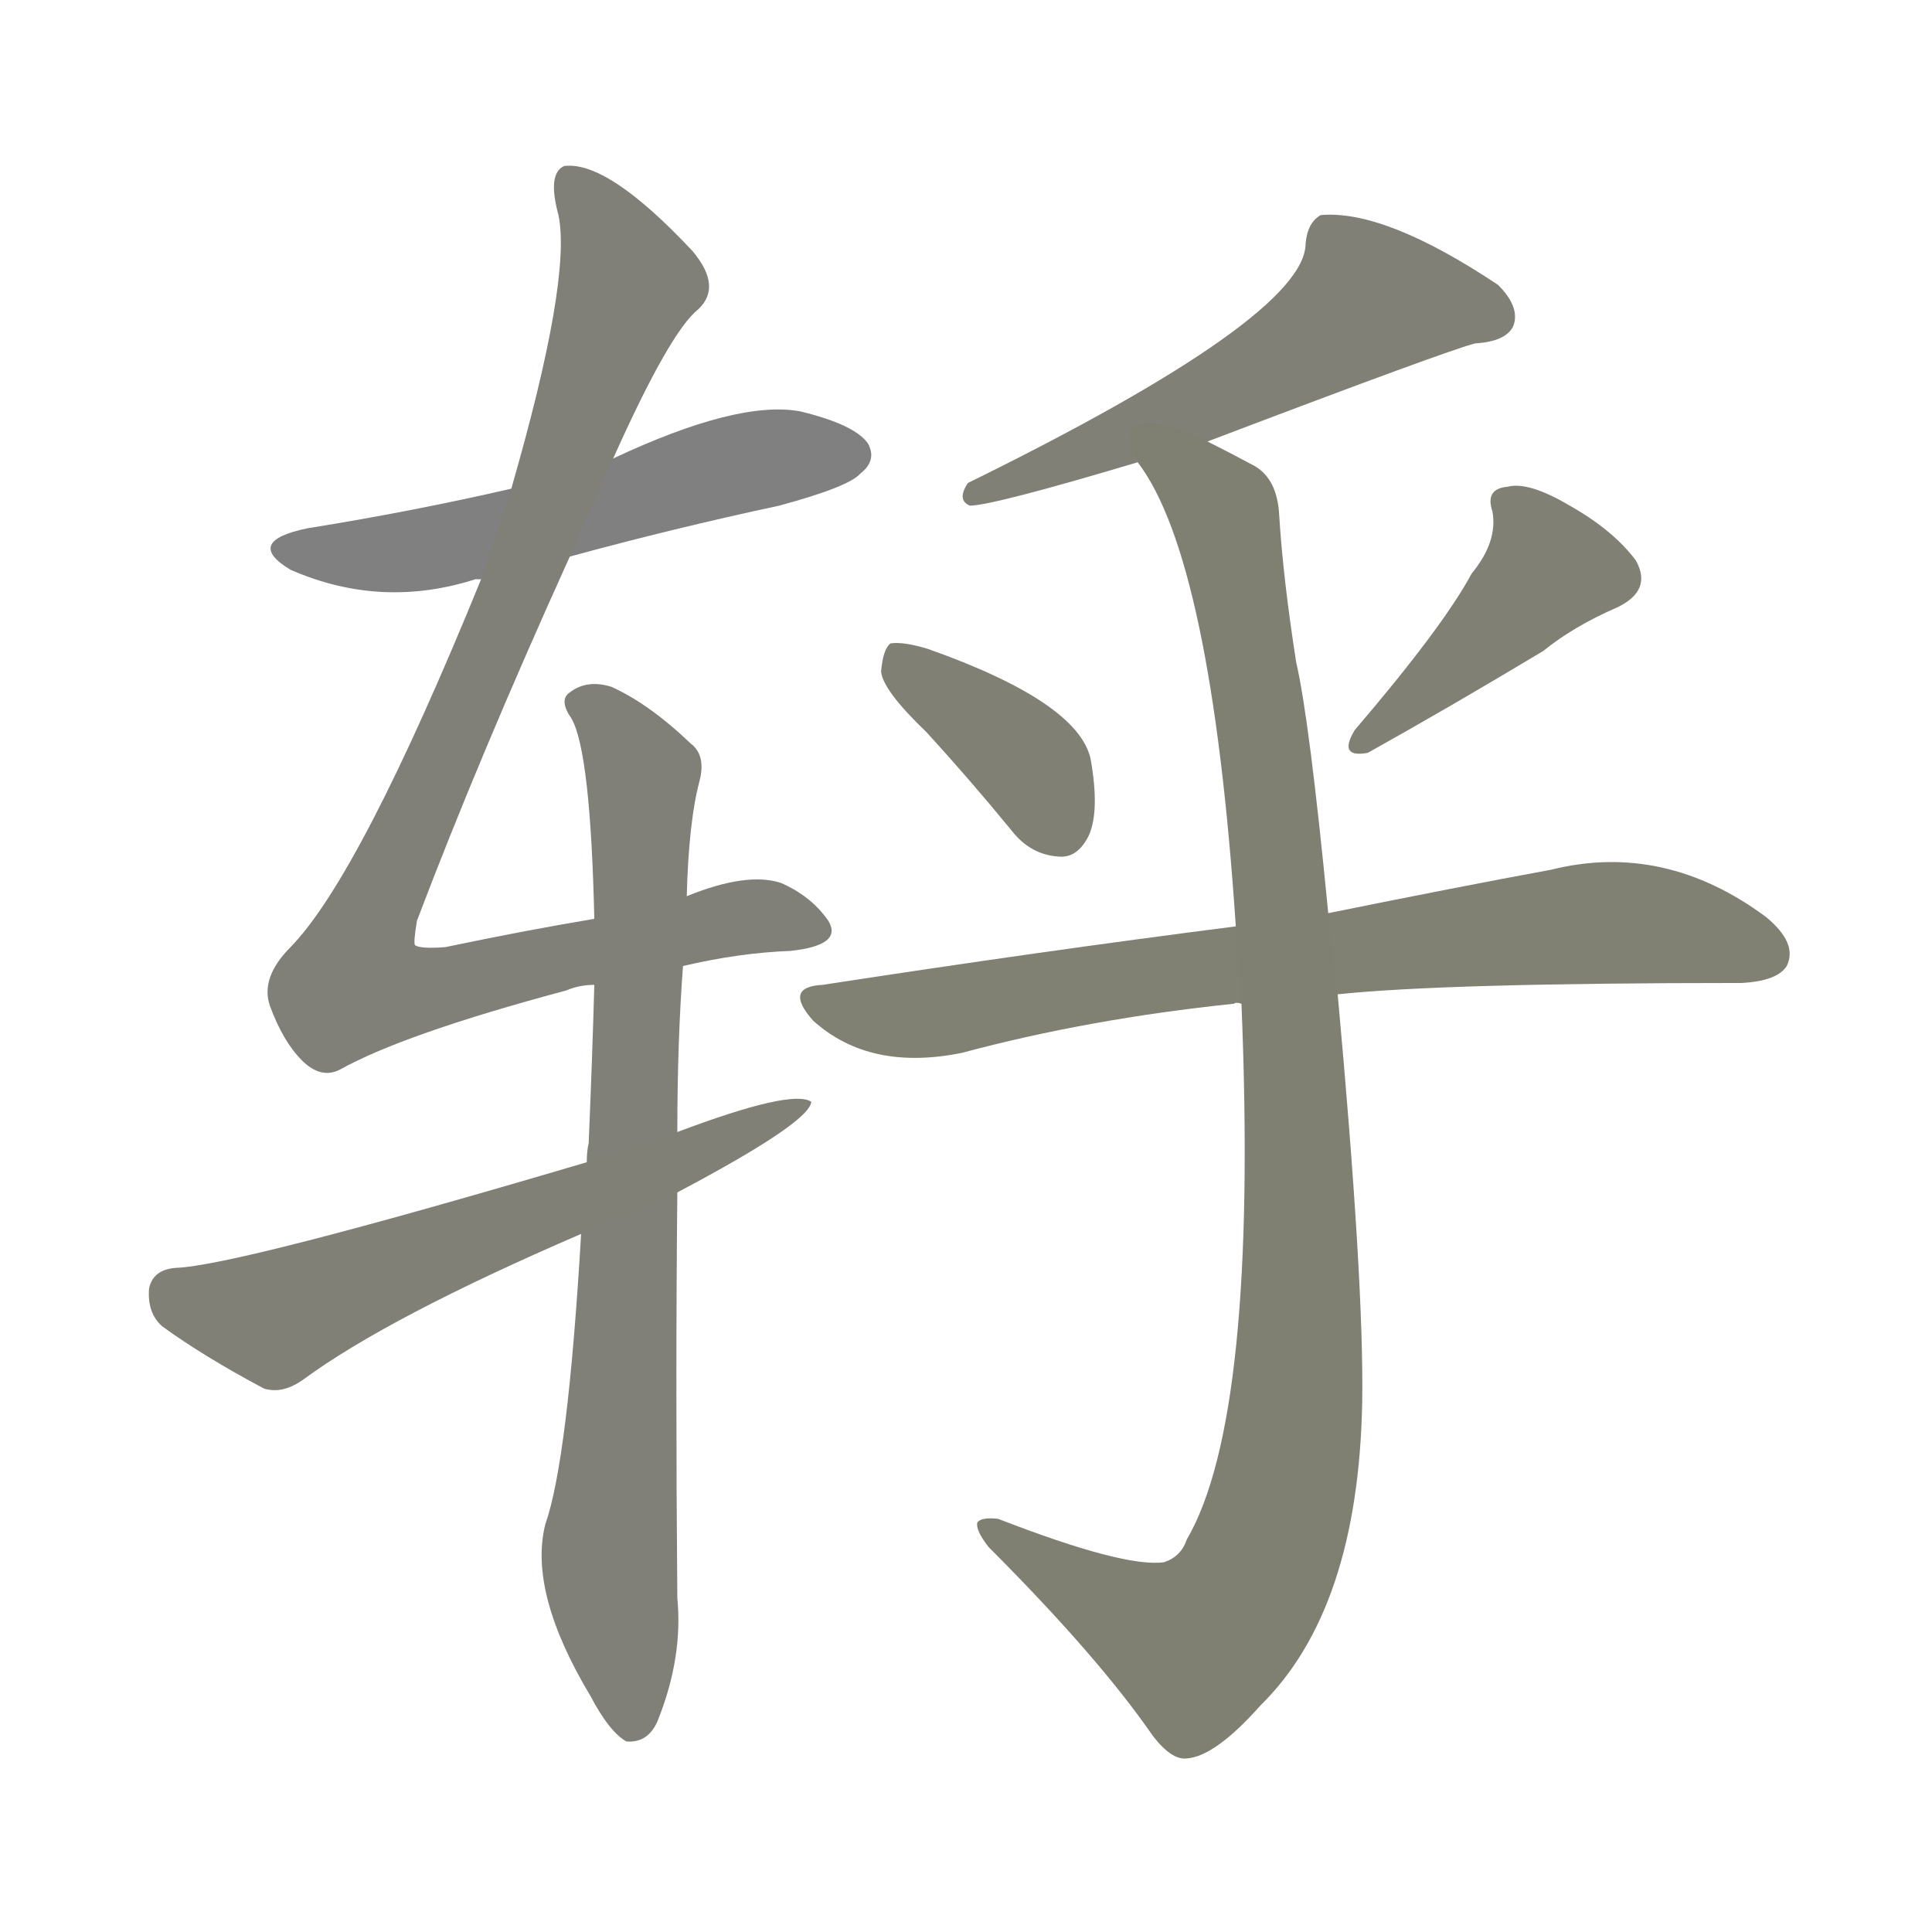 <svg version="1.1" viewBox="0 0 1024 1024" xmlns="http://www.w3.org/2000/svg">
  
  <g transform="scale(1, -1) translate(0, -900)">
    <style type="text/css">
        .stroke1 {fill: #808080;}
        .stroke2 {fill: #808079;}
        .stroke3 {fill: #808078;}
        .stroke4 {fill: #808077;}
        .stroke5 {fill: #808076;}
        .stroke6 {fill: #808075;}
        .stroke7 {fill: #808074;}
        .stroke8 {fill: #808073;}
        .stroke9 {fill: #808072;}
        .stroke10 {fill: #808071;}
        .stroke11 {fill: #808070;}
        .stroke12 {fill: #808069;}
        .stroke13 {fill: #808068;}
        .stroke14 {fill: #808067;}
        .stroke15 {fill: #808066;}
        .stroke16 {fill: #808065;}
        .stroke17 {fill: #808064;}
        .stroke18 {fill: #808063;}
        .stroke19 {fill: #808062;}
        .stroke20 {fill: #808061;}
        text {
            font-family: Helvetica;
            font-size: 50px;
            fill: #808060;
            paint-order: stroke;
            stroke: #000000;
            stroke-width: 4px;
            stroke-linecap: butt;
            stroke-linejoin: miter;
            font-weight: 800;
        }
    </style>

    <path d="M 302 605 Q 357 620 413 632 Q 450 642 456 649 Q 465 656 460 665 Q 453 675 424 682 Q 391 688 325 657 L 271 641 Q 219 629 163 620 Q 129 613 154 598 Q 202 577 252 593 L 255 593 L 302 605 Z" class="stroke1"/>
    <path d="M 362 388 Q 392 395 419 396 Q 447 399 439 412 Q 430 425 414 432 Q 396 438 364 425 L 315 413 Q 279 407 236 398 Q 223 397 220 399 Q 219 400 221 412 Q 254 499 302 605 L 325 657 Q 355 724 370 736 Q 383 748 367 767 Q 322 815 299 812 Q 290 808 296 786 Q 303 752 271 641 L 255 593 Q 191 436 154 398 Q 138 382 143 367 Q 150 348 160 338 Q 170 328 180 333 Q 214 352 300 375 Q 307 378 315 378 L 362 388 Z" class="stroke2"/>
    <path d="M 308 246 Q 301 126 289 92 Q 280 56 313 1 Q 323 -18 332 -23 Q 344 -24 349 -11 Q 362 22 359 53 Q 358 168 359 268 L 359 300 Q 359 348 362 388 L 364 425 Q 365 465 371 487 Q 374 500 366 506 Q 344 527 324 536 Q 311 540 302 533 Q 296 529 303 519 Q 313 501 315 413 L 315 378 Q 314 341 312 294 Q 311 290 311 284 L 308 246 Z" class="stroke3"/>
    <path d="M 359 268 Q 429 305 430 316 Q 420 323 359 300 L 311 284 Q 125 229 93 228 Q 81 227 79 217 Q 78 204 86 197 Q 108 181 140 164 Q 150 161 161 169 Q 206 202 308 246 L 359 268 Z" class="stroke4"/>
    <path d="M 640 666 Q 769 715 782 718 Q 798 719 802 727 Q 806 737 794 749 Q 734 789 700 786 Q 693 782 692 771 Q 692 732 513 644 Q 507 635 514 632 Q 526 632 603 655 L 640 666 Z" class="stroke5"/>
    <path d="M 491 512 Q 513 488 536 460 Q 546 447 561 446 Q 571 445 577 457 Q 583 470 578 498 Q 571 528 492 556 Q 479 560 472 559 Q 468 556 467 544 Q 468 534 491 512 Z" class="stroke6"/>
    <path d="M 780 596 Q 765 568 718 513 Q 709 498 725 501 Q 768 525 818 555 Q 834 568 857 578 Q 876 587 867 603 Q 855 619 832 632 Q 810 645 799 642 Q 787 641 791 629 Q 794 613 780 596 Z" class="stroke7"/>
    <path d="M 709 373 Q 766 379 923 379 Q 942 380 947 388 Q 953 400 936 414 Q 882 454 822 439 Q 773 430 704 416 L 655 409 Q 553 396 436 378 Q 415 377 431 359 Q 461 332 510 342 Q 577 360 654 368 Q 655 369 658 368 L 709 373 Z" class="stroke8"/>
    <path d="M 658 368 Q 667 149 629 84 Q 626 75 617 72 Q 596 69 529 95 Q 520 96 518 93 Q 517 89 524 80 Q 582 22 611 -20 Q 621 -33 629 -32 Q 644 -31 668 -4 Q 720 47 722 157 Q 723 220 709 373 L 704 416 Q 694 519 687 549 Q 680 594 678 627 Q 677 646 665 653 Q 652 660 640 666 C 613 680 588 681 603 655 Q 642 604 655 409 L 658 368 Z" class="stroke9"/>
    
    
    
    
    
    
    
    
    </g>
</svg>